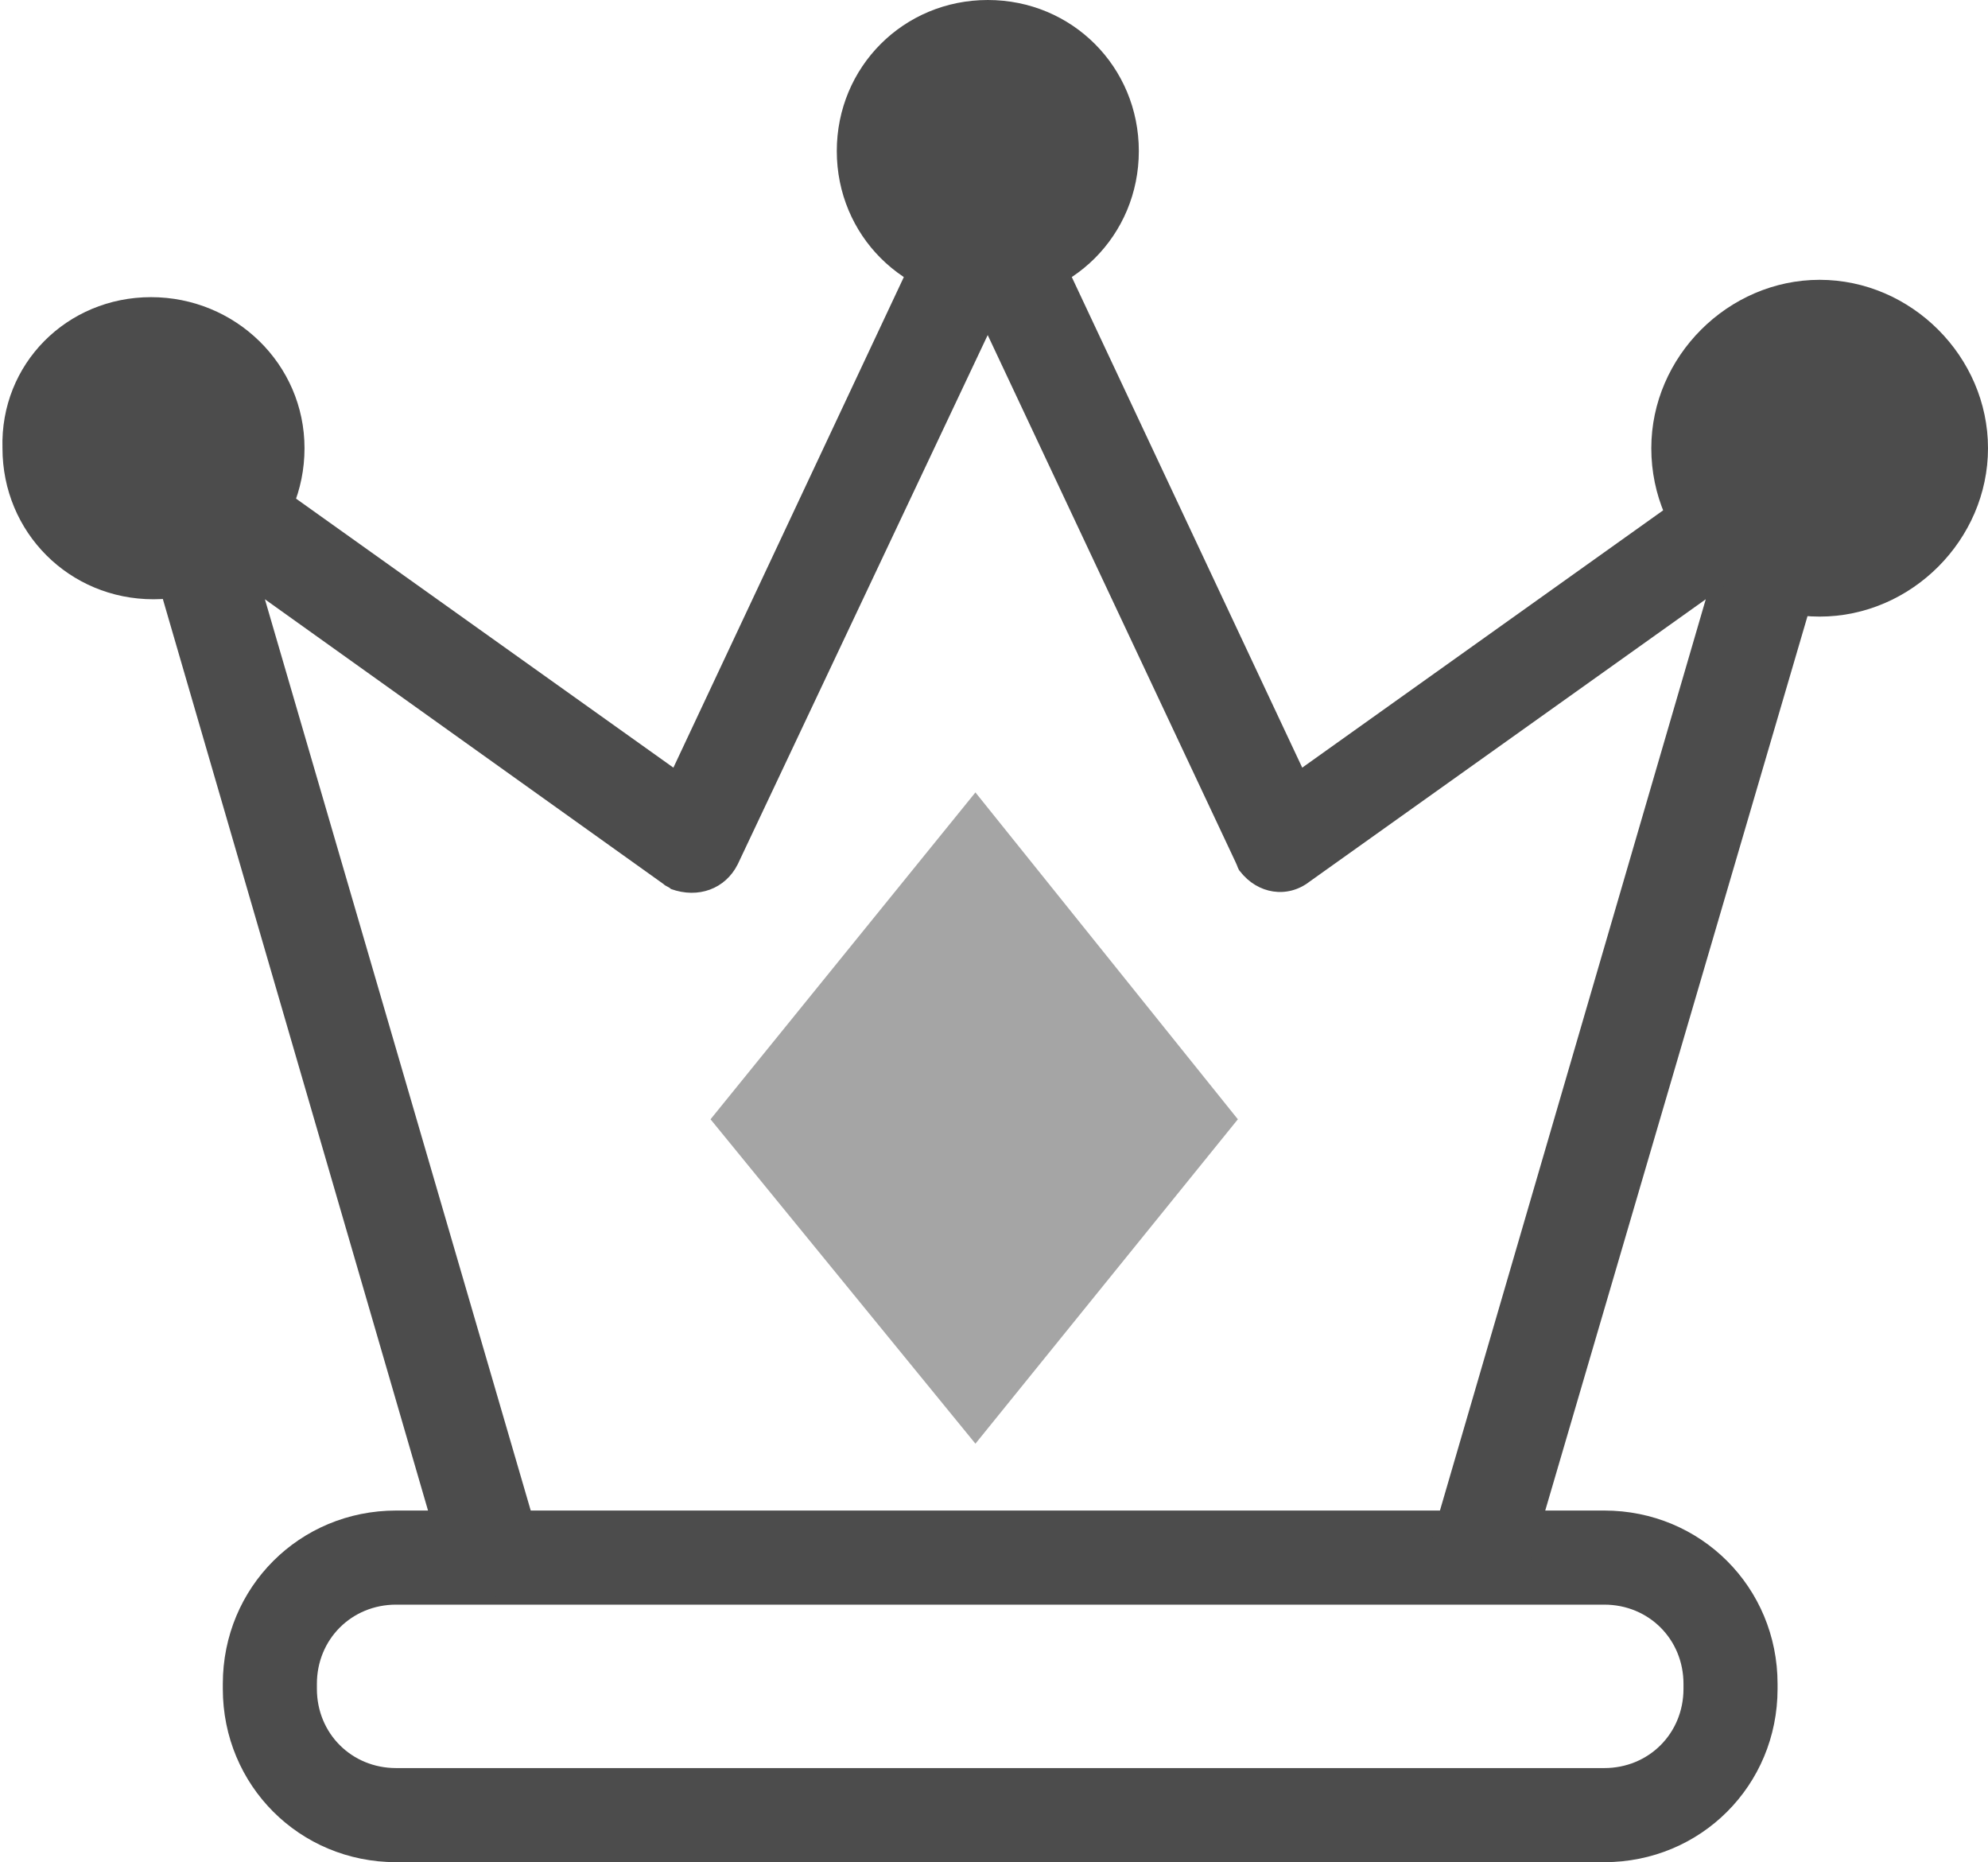 <?xml version="1.0" encoding="utf-8"?>
<!-- Generator: Adobe Illustrator 24.0.1, SVG Export Plug-In . SVG Version: 6.00 Build 0)  -->
<svg version="1.1" id="Layer_1" xmlns="http://www.w3.org/2000/svg" xmlns:xlink="http://www.w3.org/1999/xlink" x="0px" y="0px"
	 viewBox="0 0 80.3 75.2" style="enable-background:new 0 0 80.3 75.2;" xml:space="preserve">
<style type="text/css">
	.st0{fill:#4C4C4C;}
	.st1{opacity:0.5;fill:#4C4C4C;enable-background:new    ;}
</style>
<path class="st0" d="M64.8,61c3.9,0,7,3.1,7,7v0.2c0,3.9-3.1,7-7,7H16c-3.9,0-7-3.1-7-7V68c0-3.9,3.1-7,7-7H64.8z M64.8,71.4
	c1.8,0,3.2-1.4,3.2-3.2V68c0-1.8-1.4-3.2-3.2-3.2H16c-1.8,0-3.2,1.4-3.2,3.2v0.2c0,1.8,1.4,3.2,3.2,3.2H64.8z"/>
<polygon class="st1" points="50,45.2 39.4,58.3 28.7,45.2 39.4,32 "/>
<path class="st0" d="M19.8,64.5c-0.9,0-1.7-0.6-1.9-1.4L5.3,19.8c-0.3-1.1,0.3-2.2,1.4-2.5c0.6-0.2,1.2-0.1,1.7,0.3L27.2,31
	L38.1,7.8c0.5-1,1.7-1.4,2.7-1c1,0.5,1.4,1.7,1,2.7l0,0L29.8,34.9c-0.5,1-1.6,1.4-2.7,1c-0.1-0.1-0.2-0.1-0.3-0.2L10.7,24.2l11,37.7
	c0.3,1.1-0.3,2.2-1.3,2.5c0,0,0,0,0,0C20.1,64.5,20,64.5,19.8,64.5z"/>
<path class="st0" d="M59.9,64.5c-0.2,0-0.4,0-0.6-0.1c-1.1-0.3-1.7-1.4-1.4-2.5c0,0,0,0,0,0l11-37.7L52.9,35.6
	c-0.9,0.7-2.1,0.5-2.8-0.4C50,35.1,50,35,49.9,34.8L38,9.5c-0.5-1,0-2.2,1-2.7c1-0.5,2.2,0,2.7,1L52.6,31l18.8-13.4
	c0.9-0.6,2.1-0.4,2.8,0.5c0.4,0.5,0.5,1.1,0.3,1.7L61.8,63.1C61.6,63.9,60.8,64.5,59.9,64.5z"/>
<path class="st0" d="M46,6.1c0,3.4-2.7,6.1-6.1,6.1c-3.4,0-6.1-2.7-6.1-6.1c0-3.4,2.7-6.1,6.1-6.1S46,2.7,46,6.1L46,6.1z"/>
<path class="st0" d="M12.3,18.1c0,3.4-2.7,6.1-6.1,6.1c-3.4,0-6.1-2.7-6.1-6.1C0,14.7,2.7,12,6.1,12S12.3,14.7,12.3,18.1L12.3,18.1z
	"/>
<path class="st0" d="M66.7,18.1c0,3.8,3.1,6.8,6.8,6.8s6.8-3.1,6.8-6.8s-3.1-6.8-6.8-6.8C69.8,11.3,66.7,14.4,66.7,18.1
	C66.7,18.1,66.7,18.1,66.7,18.1z"/>
</svg>
